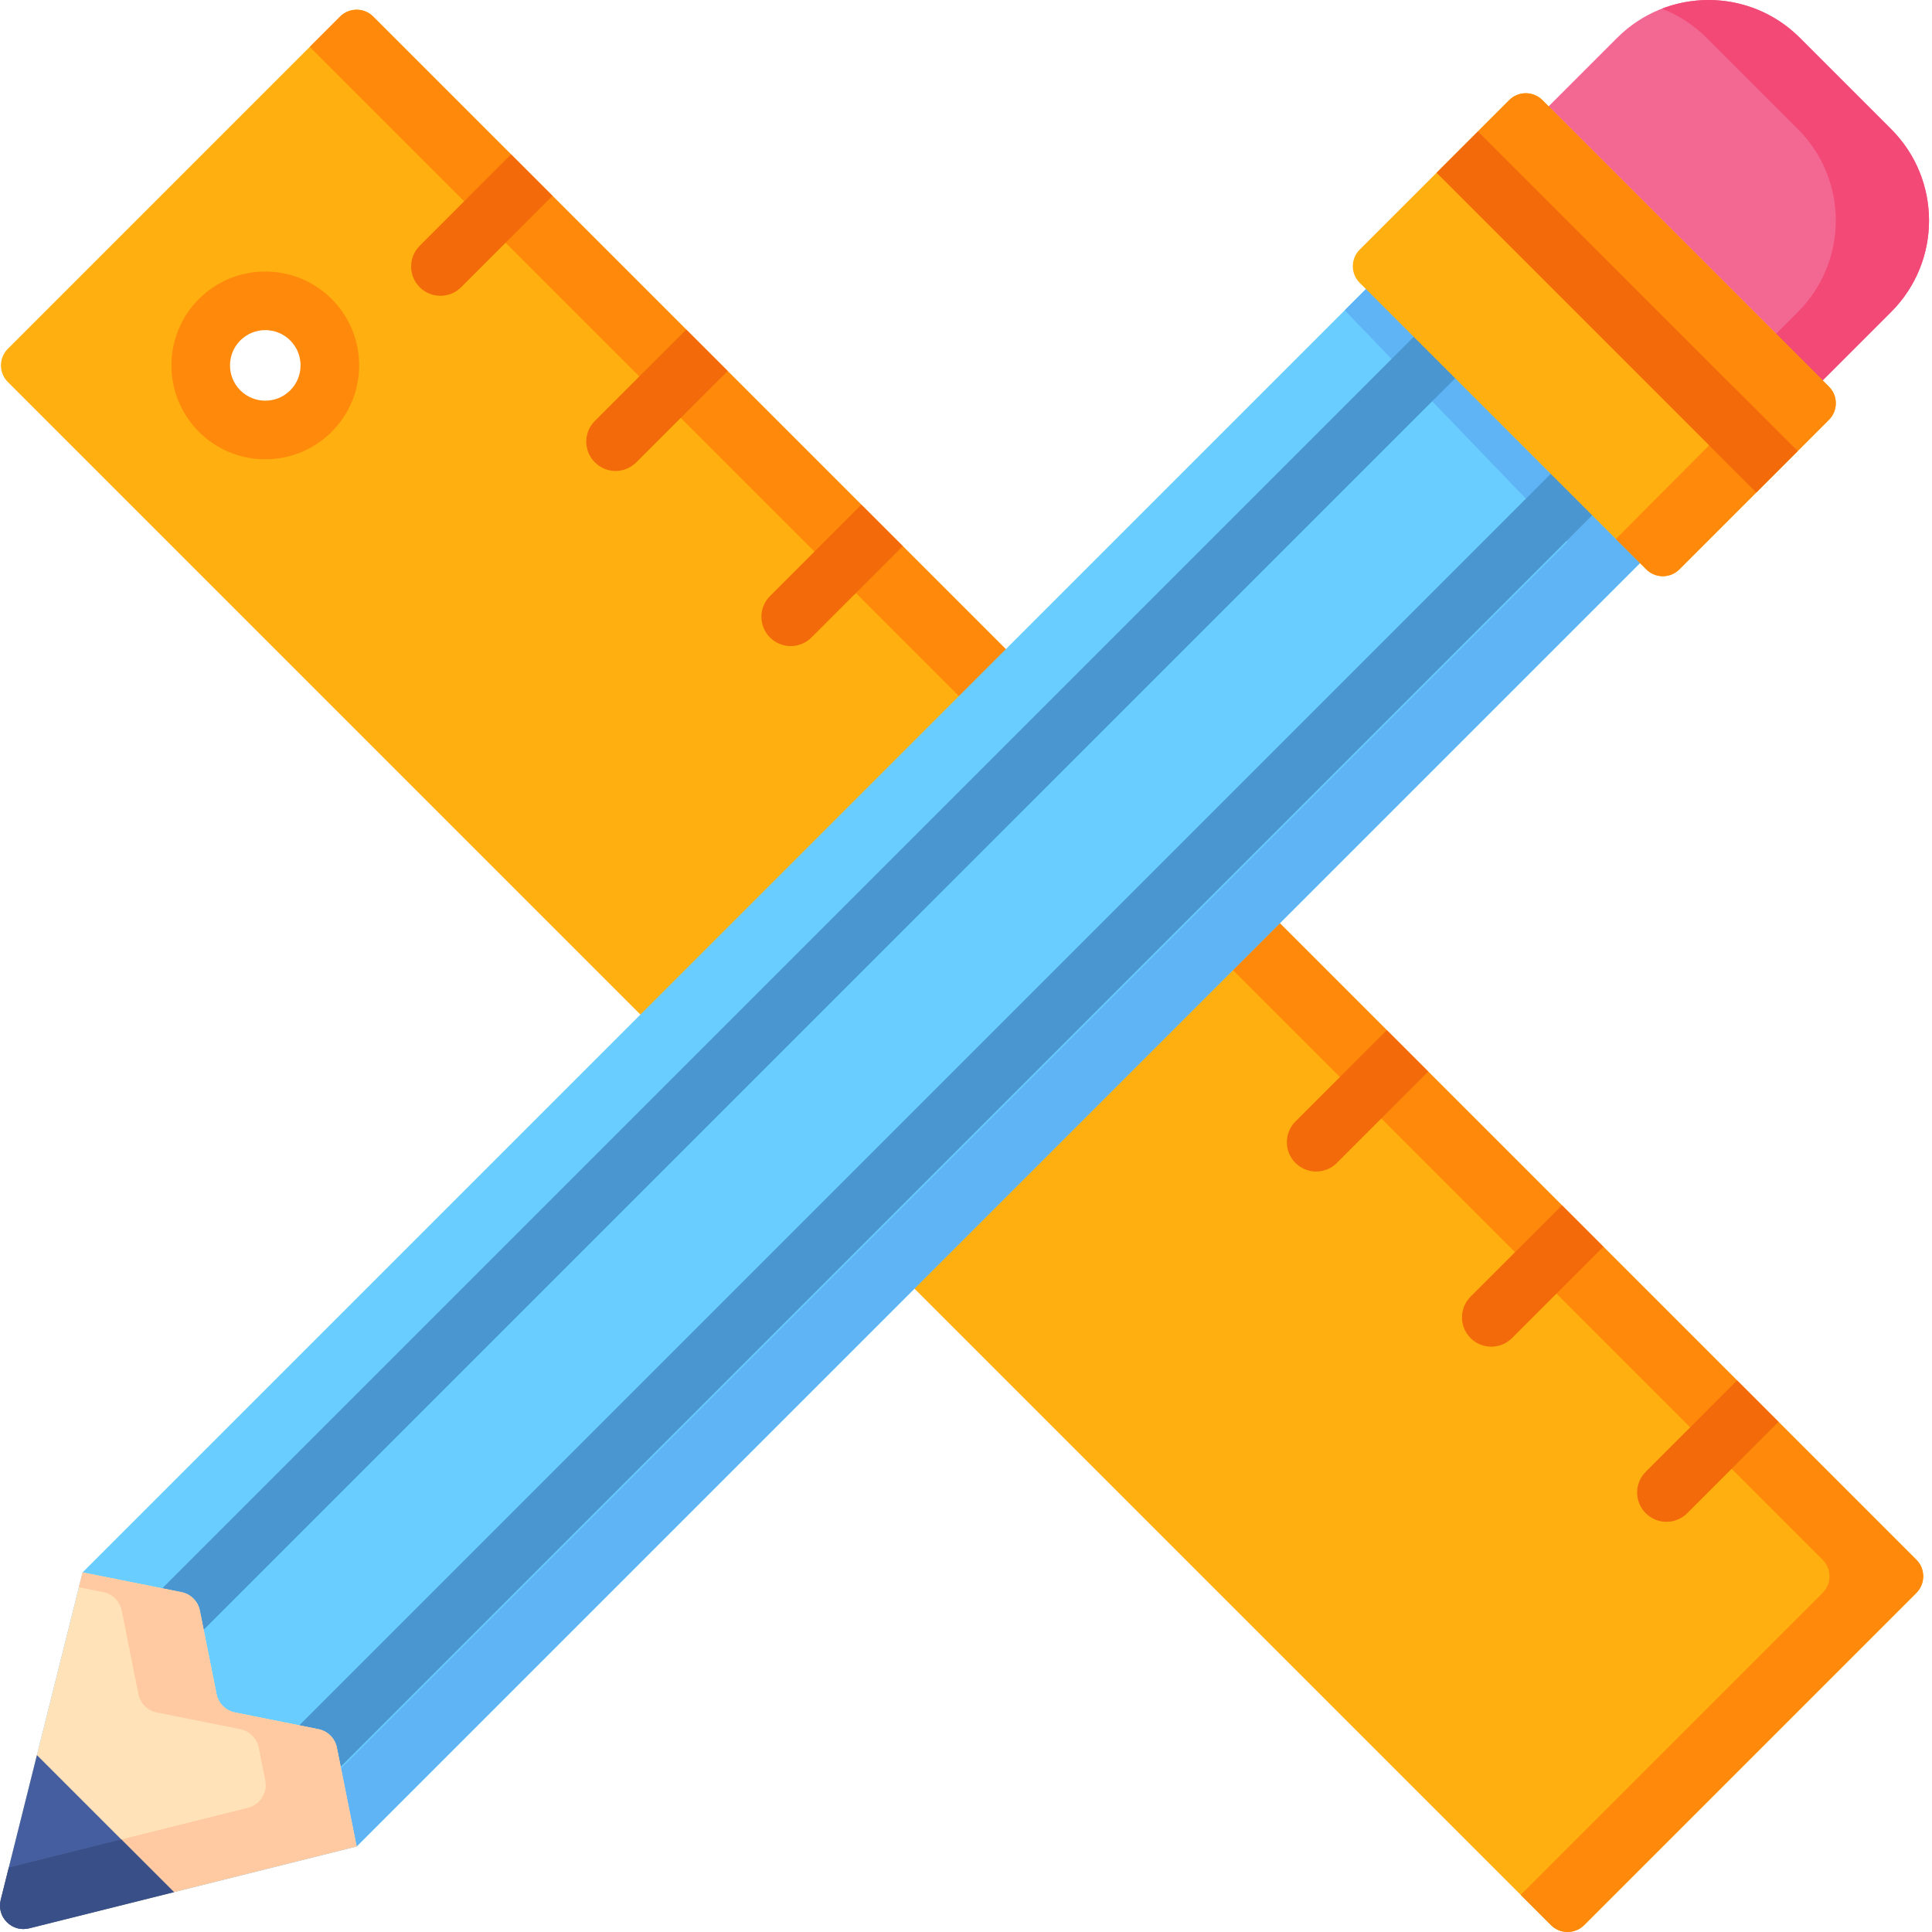 <svg height="512pt" viewBox="0 0 512 512" width="512pt" xmlns="http://www.w3.org/2000/svg"><path d="m507.859 413.344-408.953-408.953c-2.426-2.426-6.359-2.426-8.785 0l-88.051 88.051c-2.426 2.426-2.426 6.359 0 8.785l408.953 408.953c2.426 2.426 6.359 2.426 8.785 0l88.051-88.051c2.426-2.426 2.426-6.359 0-8.785zm-425.453-304.41c-6.684 6.688-17.523 6.688-24.207 0-6.688-6.684-6.688-17.523 0-24.207 6.684-6.684 17.523-6.684 24.207 0 6.684 6.684 6.684 17.523 0 24.207zm0 0" fill="#ffaf10"/><path d="m507.859 413.344-408.953-408.953c-2.426-2.426-6.359-2.426-8.785 0l-8.031 8.031 400.922 400.922c2.426 2.426 2.426 6.359 0 8.785l-80.02 80.02 8.031 8.031c2.426 2.426 6.359 2.426 8.785 0l88.051-88.051c2.426-2.426 2.426-6.359 0-8.785zm0 0" fill="#ff890a"/><path d="m367.516 273-24.211 24.211c-3.031 3.031-3.031 7.949 0 10.98 1.516 1.516 3.504 2.273 5.492 2.273 1.984 0 3.973-.758 5.488-2.273l24.211-24.211zm0 0" fill="#f26a09"/><path d="m424.91 330.398-10.98-10.98-24.211 24.207c-3.031 3.035-3.031 7.949 0 10.984 1.516 1.516 3.504 2.273 5.492 2.273 1.984 0 3.973-.758 5.488-2.273zm0 0" fill="#f26a09"/><path d="m460.344 365.832-24.207 24.211c-3.035 3.031-3.035 7.949 0 10.98 1.516 1.516 3.504 2.273 5.488 2.273 1.988 0 3.977-.758 5.492-2.273l24.207-24.211h.004zm0 0" fill="#f26a09"/><path d="m369.031 69.559-347.141 347.137-21.699 86.789c-1.137 4.551 2.984 8.672 7.535 7.535l86.789-21.699 345.715-345.715zm0 0" fill="#69cdff"/><path d="m369.031 69.559-12.668 12.668 59.02 61.379-345.715 345.715-69.434 17.359c.867 3.059 4.055 5.199 7.492 4.34l86.789-21.699 345.715-345.715zm0 0" fill="#5fb4f5"/><path d="m385.637 89.266c-3.035-3.031-7.953-3.031-10.984 0l-337.906 337.906c-3.031 3.031-3.031 7.949 0 10.98 1.516 1.516 3.504 2.277 5.492 2.277 1.984 0 3.973-.762 5.488-2.277l337.91-337.906c3.031-3.031 3.031-7.949 0-10.98zm0 0" fill="#4996d1"/><path d="m421.945 125.574c-3.031-3.031-7.949-3.031-10.98 0l-338.078 338.082c-3.035 3.031-3.035 7.949 0 10.98 1.516 1.516 3.504 2.277 5.488 2.277 1.988 0 3.977-.758 5.492-2.277l338.078-338.078c3.035-3.035 3.035-7.949 0-10.984zm0 0" fill="#4996d1"/><path d="m471.293 112.543 29.891-29.891c13.371-13.371 13.371-35.047 0-48.418l-24.207-24.207c-13.371-13.371-35.047-13.371-48.414 0l-28.074 28.074zm0 0" fill="#f26892"/><path d="m501.184 34.234-24.207-24.207c-9.883-9.887-24.309-12.453-36.559-7.723 4.32 1.668 8.371 4.238 11.855 7.723l24.207 24.207c13.371 13.371 13.371 35.047 0 48.418l-17.23 17.23 12.043 12.66 29.891-29.891c13.371-13.371 13.371-35.047 0-48.418zm0 0" fill="#f24976"/><path d="m436.273 150.883-75.945-75.941c-2.426-2.426-2.426-6.359 0-8.785l39.633-39.633c2.426-2.426 6.359-2.426 8.785 0l75.941 75.945c2.426 2.426 2.426 6.359 0 8.785l-39.629 39.629c-2.426 2.426-6.359 2.426-8.785 0zm0 0" fill="#ffaf10"/><path d="m484.691 102.469-75.945-75.945c-2.426-2.426-6.359-2.426-8.785 0l-8.273 8.273 67.828 67.816c2.426 2.426 2.426 6.355 0 8.781l-31.281 31.453 8.039 8.035c2.426 2.426 6.359 2.426 8.785 0l39.633-39.629c2.426-2.426 2.426-6.359 0-8.785zm0 0" fill="#ff890a"/><path d="m87.898 79.238c-9.703-9.703-25.488-9.703-35.191 0-9.703 9.699-9.703 25.484 0 35.188 4.699 4.699 10.949 7.289 17.594 7.289 6.648 0 12.895-2.59 17.598-7.289 9.699-9.703 9.699-25.488 0-35.188zm-10.984 24.207c-1.766 1.766-4.113 2.738-6.613 2.738-2.496 0-4.844-.973-6.613-2.738-3.645-3.648-3.645-9.582 0-13.227 1.824-1.824 4.219-2.734 6.613-2.734s4.793.91 6.613 2.734c3.648 3.645 3.648 9.578 0 13.227zm0 0" fill="#ff890a"/><g fill="#f26a09"><path d="m135.438 40.922-24.211 24.211c-3.031 3.031-3.031 7.949 0 10.98 1.516 1.52 3.504 2.277 5.492 2.277 1.984 0 3.973-.758 5.488-2.277l24.211-24.207zm0 0"/><path d="m181.852 87.336c0 .004 0 .004 0 0l-24.211 24.211c-3.031 3.035-3.031 7.949 0 10.98 1.516 1.516 3.504 2.277 5.492 2.277 1.988 0 3.973-.758 5.488-2.277l24.211-24.207v-.004zm0 0"/><path d="m228.27 133.754-24.211 24.211c-3.031 3.031-3.031 7.949 0 10.98 1.516 1.516 3.504 2.273 5.488 2.273 1.988 0 3.977-.758 5.492-2.273l24.211-24.211zm0 0"/><path d="m380.703 45.781 10.98-10.984 84.73 84.73-10.984 10.98zm0 0"/></g><path d="m7.727 511.02 86.789-21.699-5.242-26.195c-.492-2.461-2.41-4.383-4.871-4.875-5.789-1.156-16.352-3.27-22.141-4.43-2.457-.492-4.379-2.414-4.871-4.871l-4.43-22.141c-.488-2.457-2.414-4.379-4.871-4.871l-26.199-5.242-21.699 86.789c-1.137 4.551 2.984 8.672 7.535 7.535zm0 0" fill="#ffe2b8"/><path d="m27.375 421.938c2.461.492 4.383 2.414 4.875 4.875l4.426 22.137c.492 2.461 2.406 4.379 4.867 4.871 5.789 1.156 16.355 3.273 22.148 4.43 2.457.492 4.379 2.414 4.871 4.875l1.742 8.707c.648 3.25-1.367 6.441-4.586 7.246l-63.387 15.844-2.141 8.562c-1.137 4.551 2.984 8.672 7.531 7.535l86.793-21.699-2.621-13.098-2.621-13.102c-.492-2.457-2.406-4.379-4.863-4.867-5.789-1.16-16.359-3.273-22.148-4.434-.727-.145-1.398-.426-2.008-.797-.387-.238-.75-.508-1.074-.82-.031-.027-.062-.051-.094-.082-.789-.789-1.352-1.797-1.629-2.922-.02-.086-.051-.164-.066-.25l-4.43-22.137c-.121-.617-.336-1.195-.621-1.73-.289-.535-.652-1.02-1.078-1.445-.848-.848-1.945-1.453-3.172-1.699l-26.199-5.238-.988 3.945zm0 0" fill="#ffcaa1"/><path d="m9.785 465.117-9.594 38.367c-1.137 4.551 2.984 8.672 7.531 7.535l38.371-9.594zm0 0" fill="#445ea0"/><path d="m32.141 487.473-29.809 7.449-.738 2.961-1.402 5.602c-.141.57-.199 1.133-.187 1.68.008.27.031.539.074.805.207 1.316.84 2.504 1.75 3.414.363.367.77.688 1.215.953.668.398 1.41.676 2.203.801.527.082 1.074.098 1.633.035.281-.031.562-.082.848-.152l38.371-9.594zm0 0" fill="#394f87"/></svg>